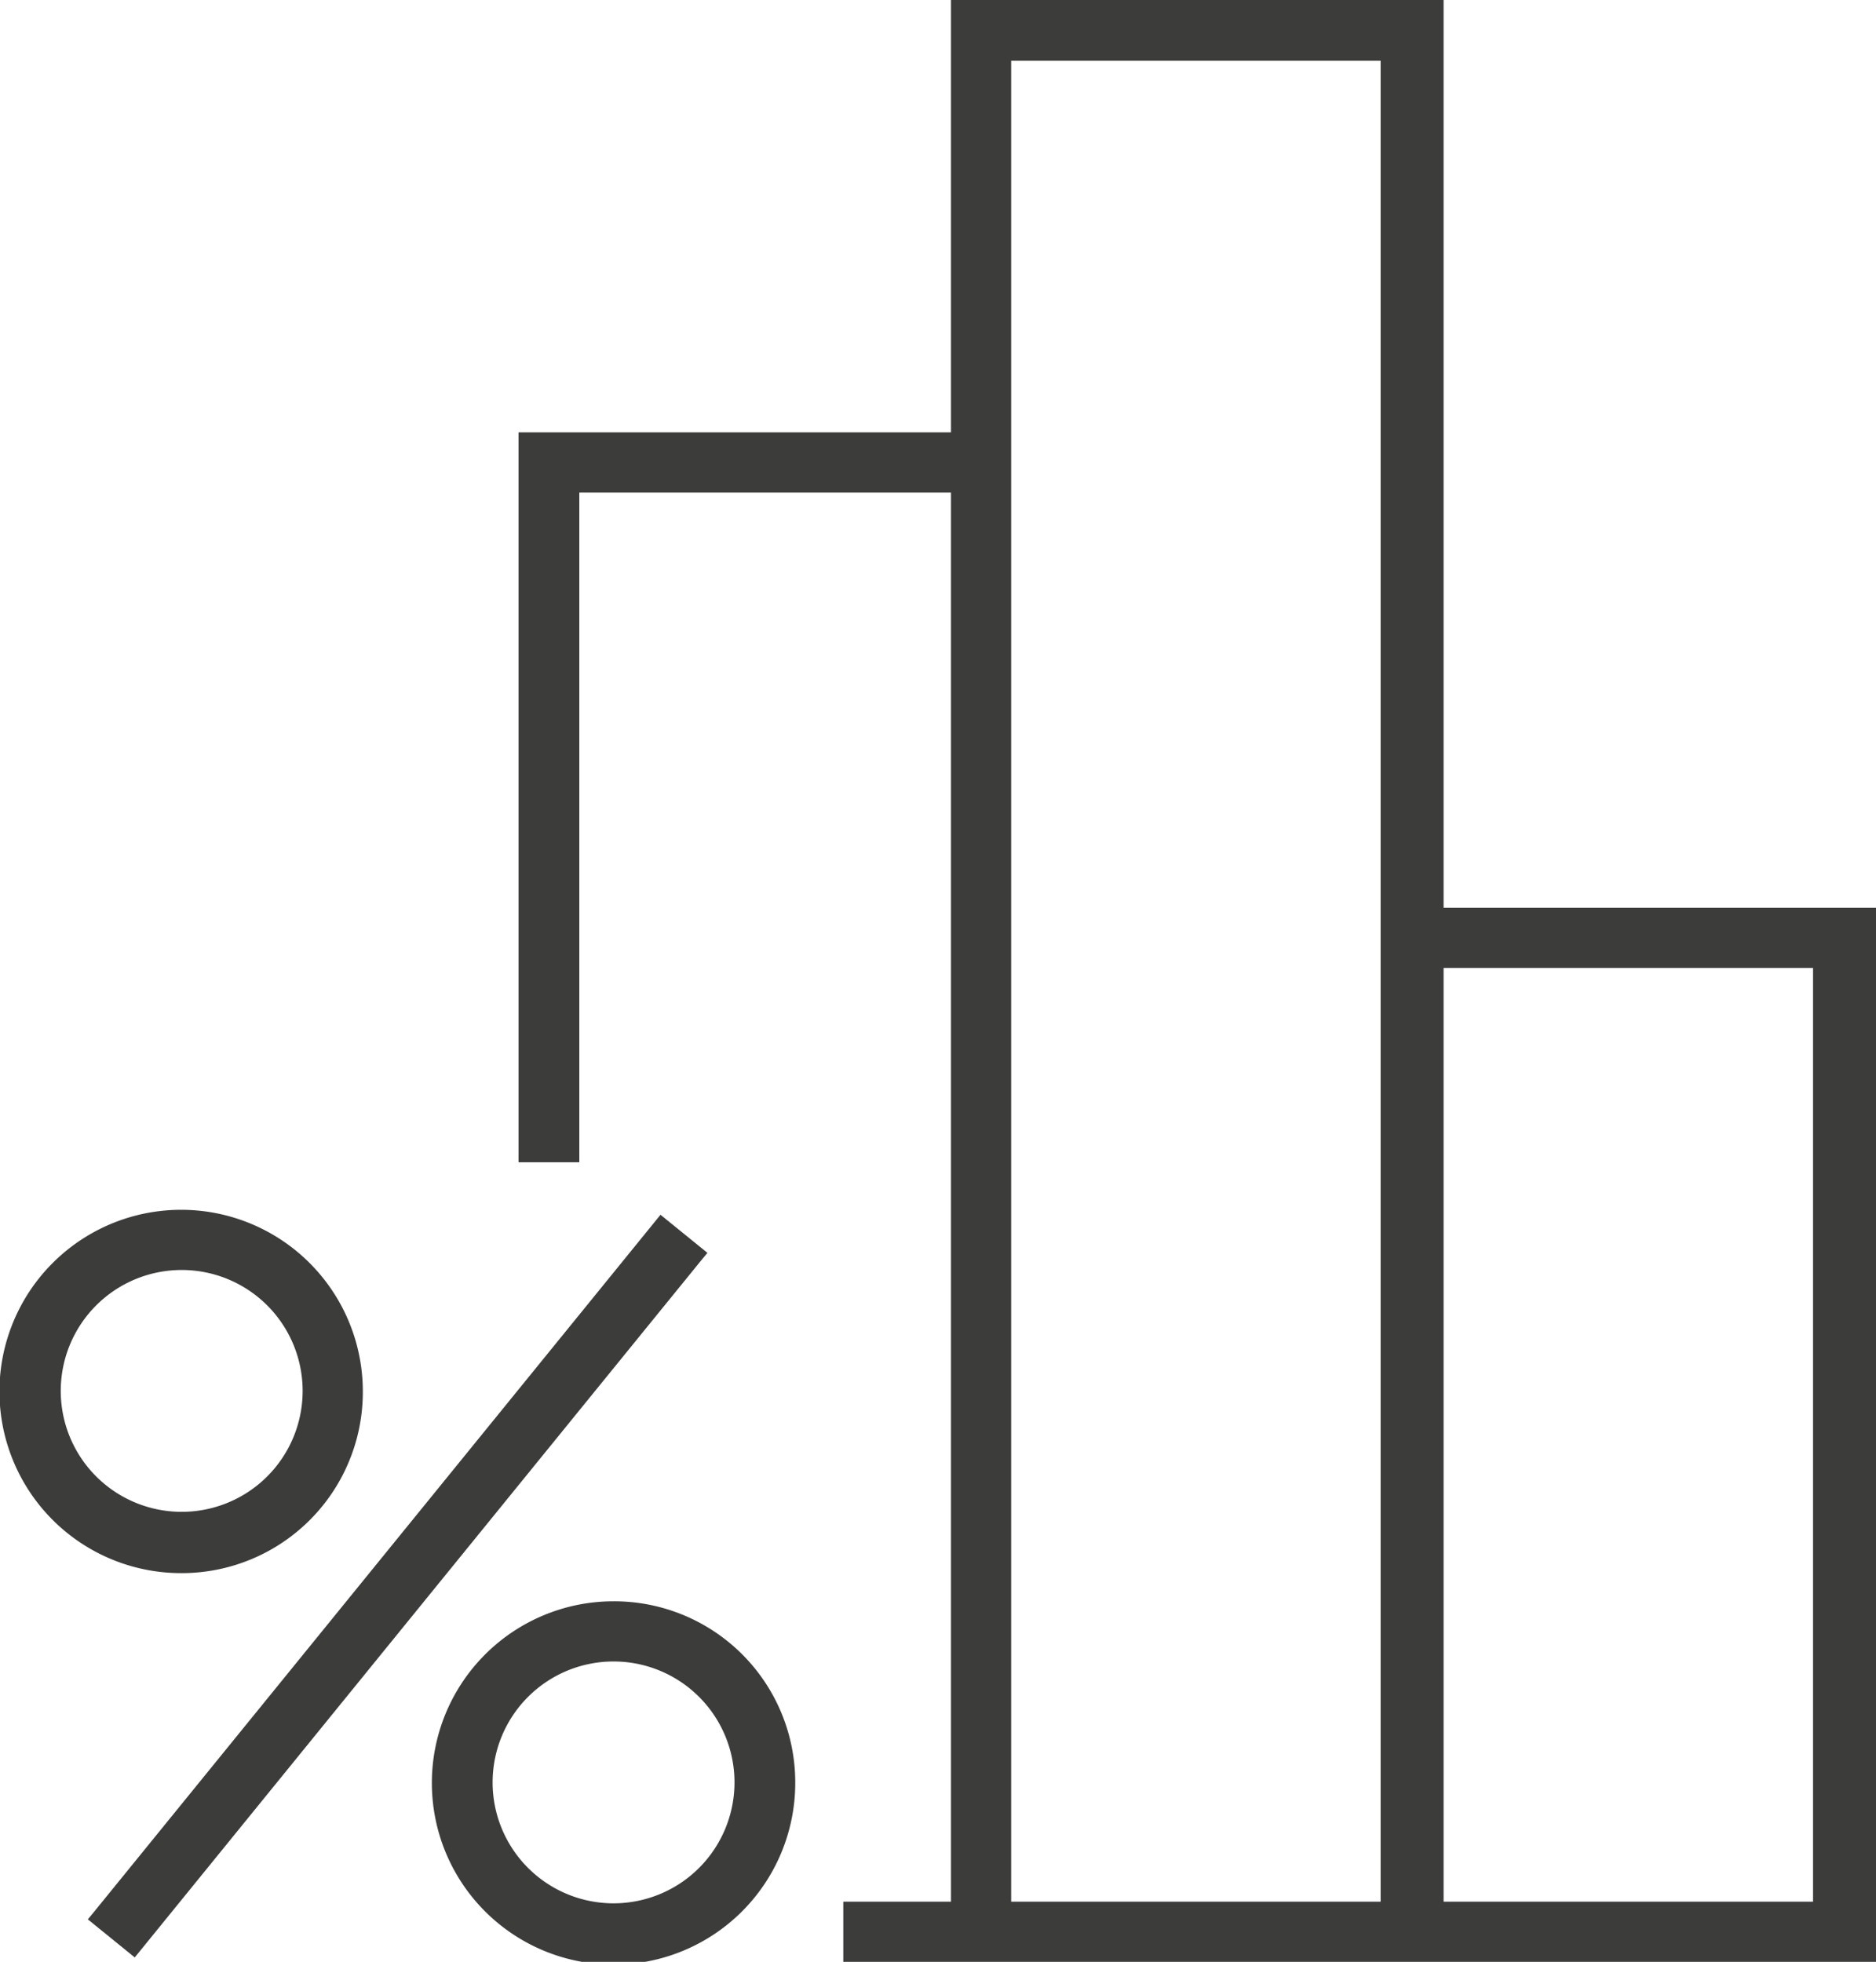 <svg xmlns="http://www.w3.org/2000/svg" viewBox="0 0 33.97 35.53"><defs><style>.cls-1{fill:#3c3c3b;}</style></defs><g id="katman_2" data-name="katman 2"><g id="katman_1-2" data-name="katman 1"><path class="cls-1" d="M6.57,25.2a3.29,3.29,0,1,0-3.28,3.29A3.28,3.28,0,0,0,6.57,25.2Zm-1.09,0A2.19,2.19,0,1,1,3.29,23,2.19,2.19,0,0,1,5.48,25.2Z"/><path class="cls-1" d="M11.11,29a3.29,3.29,0,1,0,3.29,3.29A3.28,3.28,0,0,0,11.11,29Zm2.19,3.29a2.19,2.19,0,1,1-2.19-2.2A2.19,2.19,0,0,1,13.3,32.25Z"/><polygon class="cls-1" points="12.81 22.69 11.96 22 1.69 34.64 1.59 34.76 2.44 35.45 12.71 22.81 12.81 22.69"/><path class="cls-1" d="M26.14,16.44V0H17.22V7.83H9.39V21.05h1.1V8.92h6.73V34.44H15.27v1.09H34V16.44ZM25,1.1V34.44H18.31V1.1Zm7.83,16.43V34.44H26.14V17.53Z"/></g></g></svg>